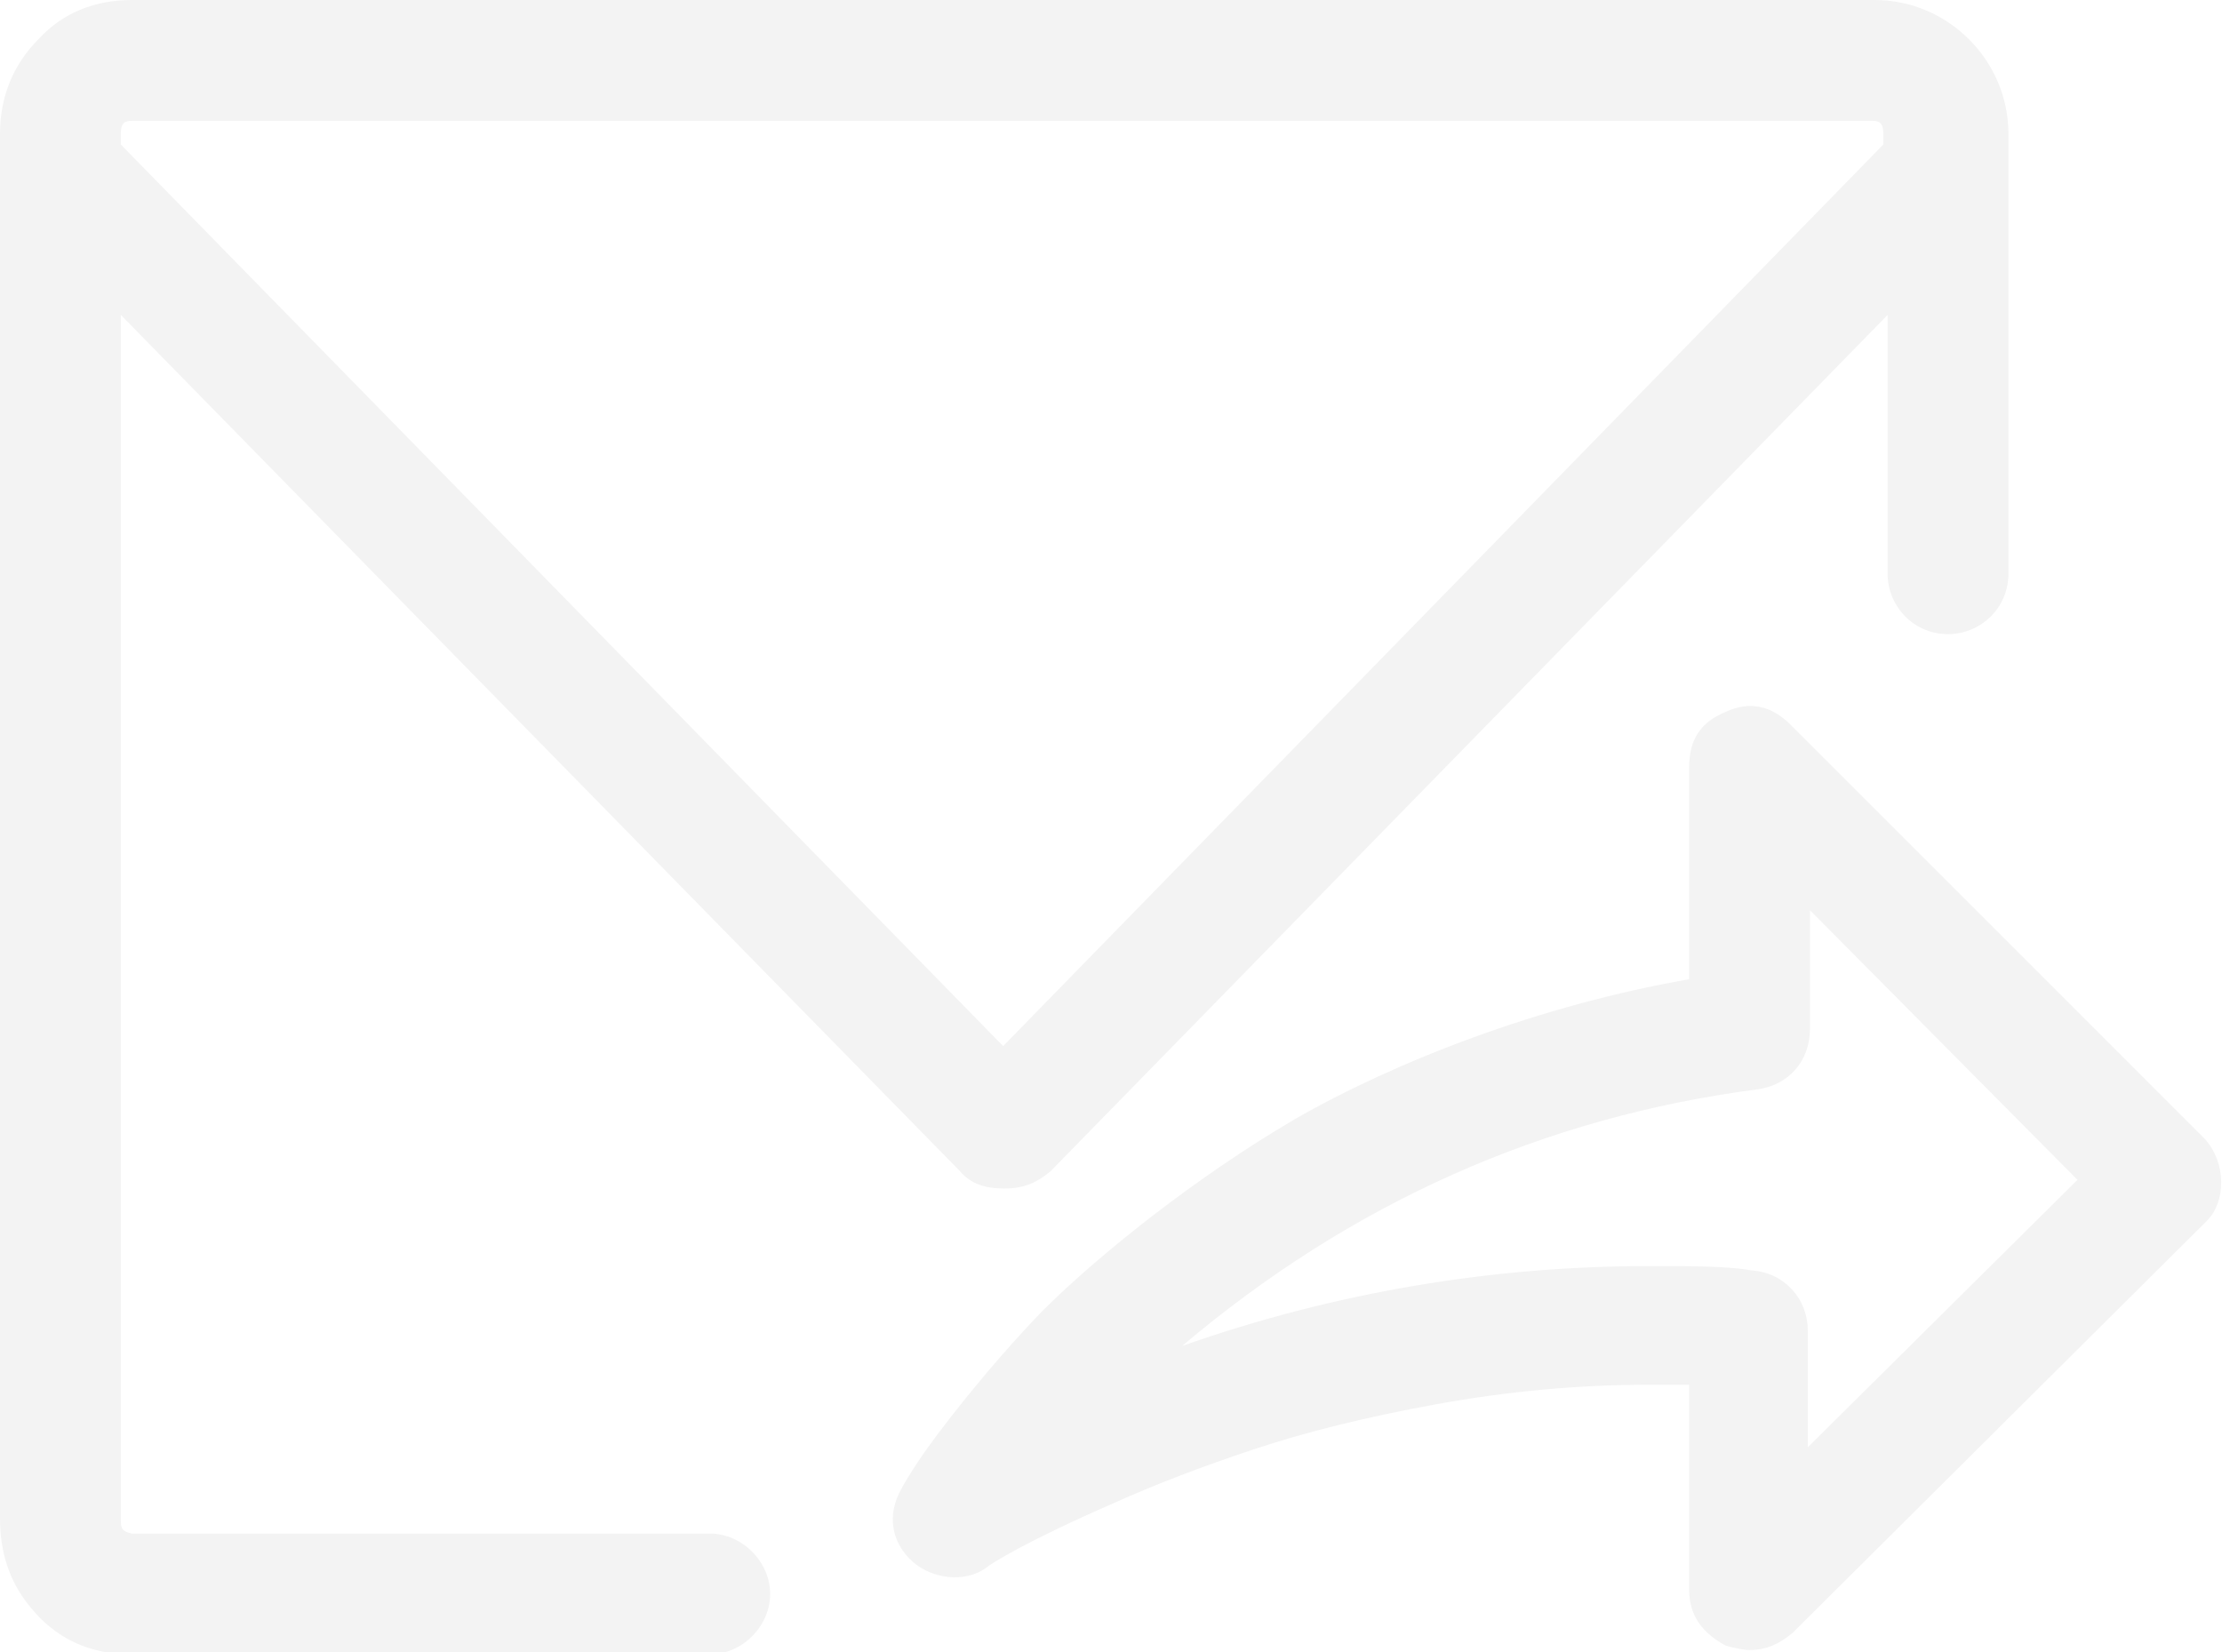 <?xml version="1.0" encoding="utf-8"?>
<!-- Generator: Adobe Illustrator 18.0.0, SVG Export Plug-In . SVG Version: 6.00 Build 0)  -->
<!DOCTYPE svg PUBLIC "-//W3C//DTD SVG 1.1//EN" "http://www.w3.org/Graphics/SVG/1.1/DTD/svg11.dtd">
<svg version="1.1" id="Слой_1" xmlns="http://www.w3.org/2000/svg" xmlns:xlink="http://www.w3.org/1999/xlink" x="0px" y="0px"
	 viewBox="0 0 103 76.6" enable-background="new 0 0 103 76.6" xml:space="preserve">
<g opacity="5.000000e-002">
	<g>
		<path d="M102.2,52.8L83,33.6c-0.9-0.9-1.9-1.1-3-0.6c-1.2,0.5-1.7,1.3-1.7,2.6v9.8c-6.9,1.2-13.6,3.8-18.3,6.5
			c-4.6,2.7-9.1,6.3-11.7,8.9c-2.6,2.7-4.9,5.7-5.7,6.9c-0.4,0.6-0.7,1.1-0.8,1.3c-0.7,1.2-0.5,2.5,0.5,3.4c0.9,0.8,2.4,1,3.4,0.3
			c0.2-0.2,2-1.3,5.9-3c2-0.9,4.1-1.7,6.5-2.5c2.4-0.8,5.2-1.5,8.5-2.1c3.3-0.6,6.6-0.9,9.8-0.9h1.9v9.5c0,1.2,0.6,2,1.7,2.6
			c0.4,0.1,0.8,0.2,1.1,0.2c0.8,0,1.4-0.3,2-0.8l19.2-19.1C103.2,55.7,103.2,53.9,102.2,52.8L102.2,52.8z M83.8,67.1v-5.4
			c0-1.5-1.1-2.7-2.6-2.8c-1.1-0.2-2.7-0.2-4.8-0.2c-7.2,0-14.5,1.2-21.6,3.7c7.8-6.6,16.7-10.6,26.7-11.9c1.4-0.2,2.4-1.3,2.4-2.8
			v-5.5l12.4,12.5L83.8,67.1z M83.8,67.1"/>
	</g>
	<path d="M5.6,70.5V14.6l38.9,39.7c0.5,0.6,1.2,0.8,2,0.8h0.1c0.9,0,1.5-0.3,2.1-0.8l38.8-39.7v12c0,1.5,1.2,2.8,2.8,2.8l0,0
		c1.5,0,2.8-1.2,2.8-2.8V6.2c0-3.4-2.8-6.2-6.2-6.2H6.1C4.4,0,2.9,0.6,1.8,1.8C0.6,3,0,4.5,0,6.2l0,64.2c0,1.5,0.4,2.9,1.4,4.1
		c1.2,1.5,2.8,2.2,4.7,2.2h26.8c1.5,0,2.8-1.3,2.8-2.8v0c0-1.5-1.3-2.8-2.8-2.8H6.1C5.7,71,5.6,70.9,5.6,70.5L5.6,70.5z M5.6,6.2
		c0-0.4,0.1-0.6,0.5-0.6h80.7c0.4,0,0.5,0.2,0.5,0.6v0.5L46.5,48.5L5.6,6.7V6.2z M5.6,6.2"/>
</g>
</svg>
